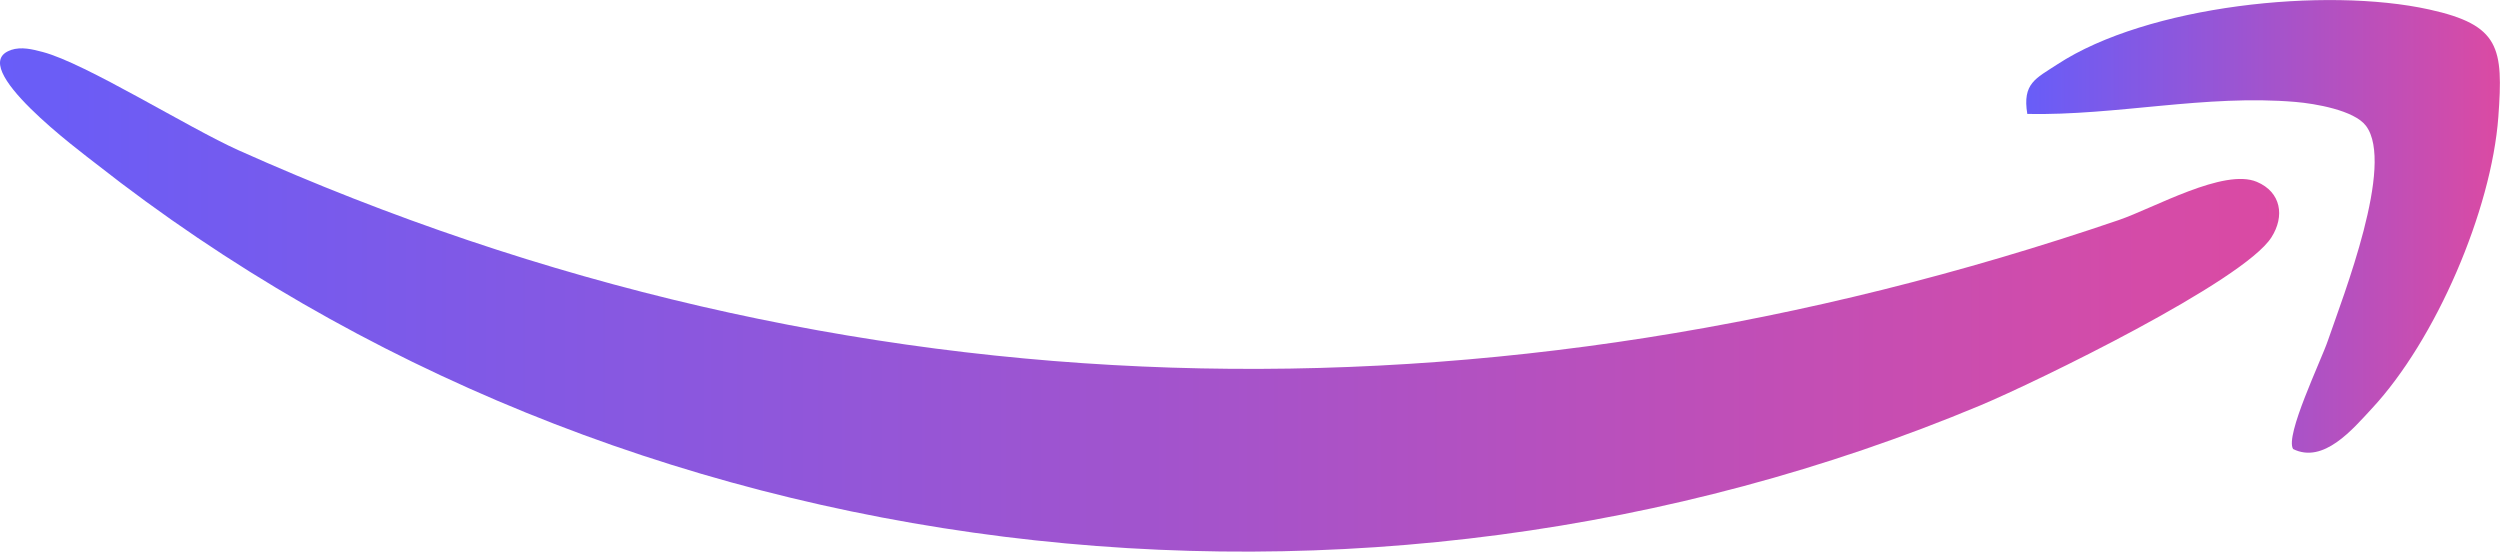 <?xml version="1.0" encoding="UTF-8"?>
<svg id="Layer_2" data-name="Layer 2" xmlns="http://www.w3.org/2000/svg" xmlns:xlink="http://www.w3.org/1999/xlink" viewBox="0 0 287.18 63.36">
  <defs>
    <style>
      .cls-1 {
        fill: url(#linear-gradient-2);
      }

      .cls-2 {
        fill: url(#linear-gradient);
      }
    </style>
    <linearGradient id="linear-gradient" x1="0" y1="34.46" x2="261.82" y2="34.46" gradientUnits="userSpaceOnUse">
      <stop offset="0" stop-color="#685df8"/>
      <stop offset="1" stop-color="#db4aa3"/>
    </linearGradient>
    <linearGradient id="linear-gradient-2" x1="232.76" y1="26" x2="287.18" y2="26" xlink:href="#linear-gradient"/>
  </defs>
  <g id="Layer_1-2" data-name="Layer 1">
    <g>
      <path class="cls-2" d="M1.26,5.74c1.19-.4,2.47-.08,3.64.23,4.92,1.29,16.68,8.68,22.52,11.3,69.84,31.29,143.91,32.6,215.96,8.01,4.04-1.38,12.09-5.99,15.87-4.39,2.79,1.18,3.23,3.94,1.67,6.38-3.23,5.05-26.99,16.6-33.46,19.31-70.94,29.63-155.89,19.83-216.44-27.78-1.69-1.33-15.13-11.25-9.76-13.05Z"/>
      <path class="cls-1" d="M263.41,51.57c-.95-1.52,3.21-10.13,3.99-12.42,1.78-5.19,7.72-20.29,4.38-24.7-1.35-1.79-5.85-2.55-8.09-2.74-10.33-.88-20.54,1.58-30.81,1.38-.58-3.52.97-4.07,3.44-5.69,10.36-6.79,30.85-8.93,42.73-6.31,8.12,1.79,8.52,4.38,7.94,12.33-.79,10.74-7.19,25.63-14.53,33.51-2.18,2.35-5.56,6.41-9.07,4.64Z"/>
    </g>
  </g>
</svg>